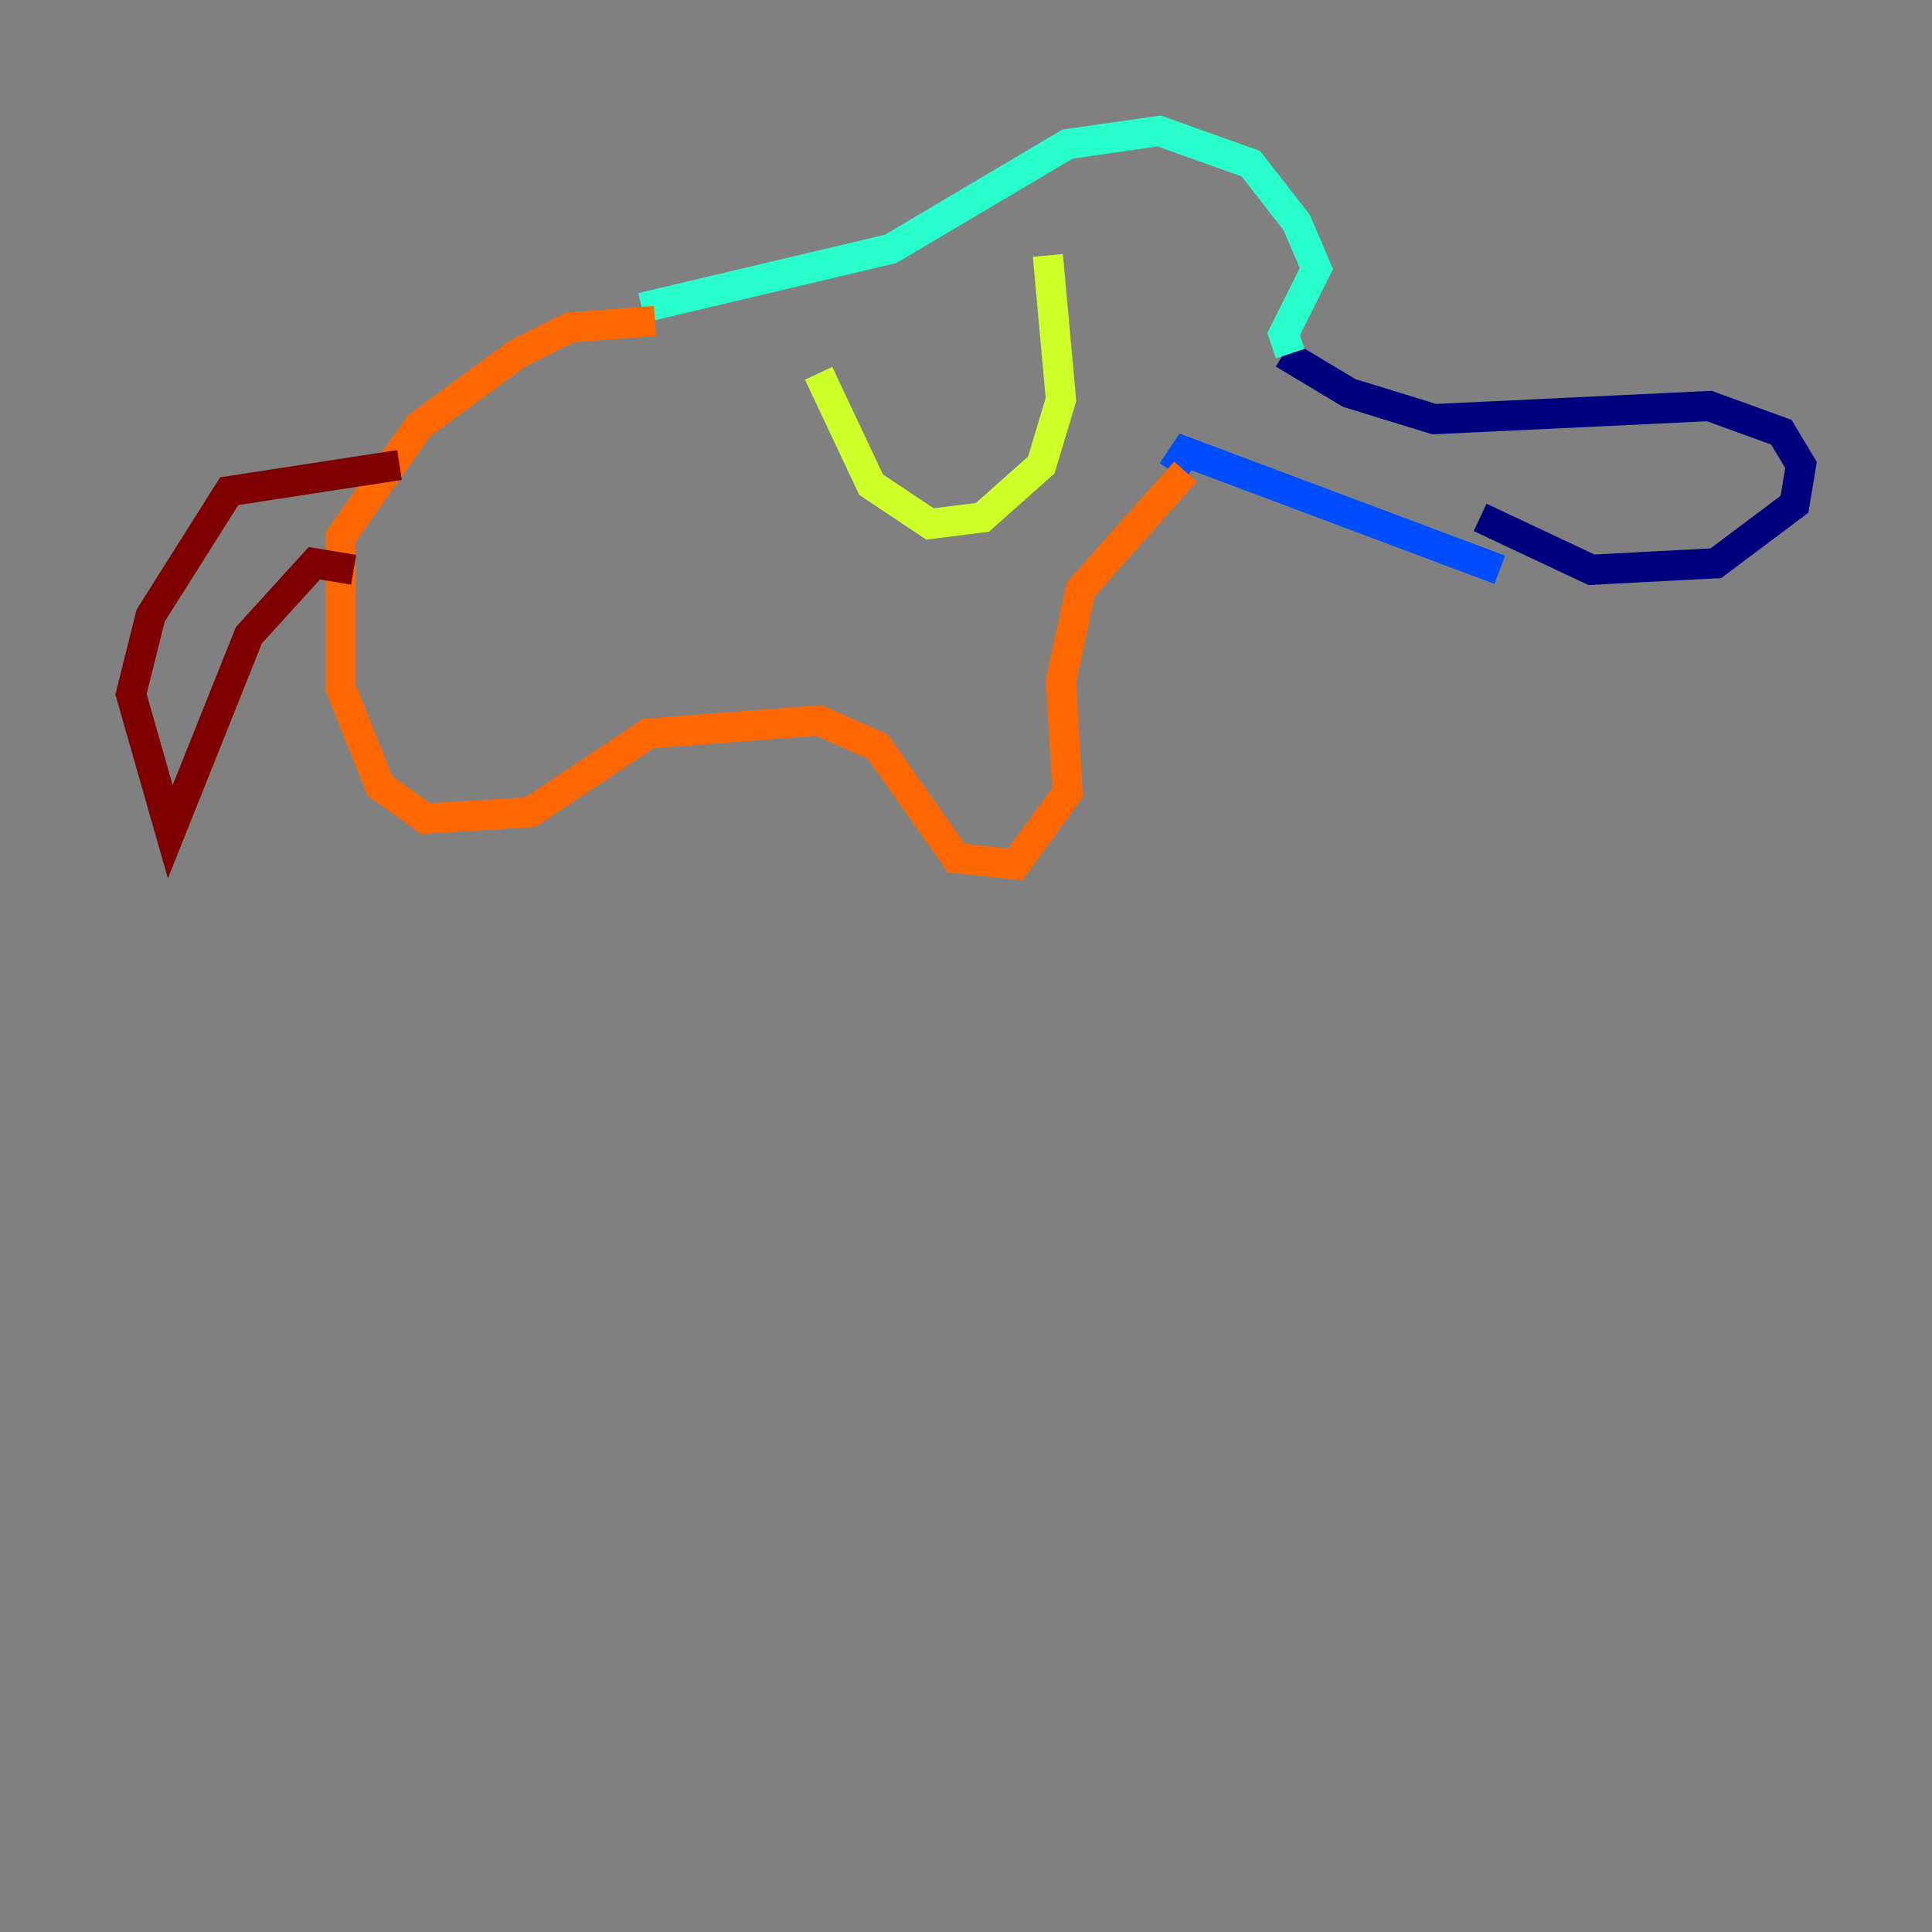 <?xml version="1.0" encoding="utf-8" ?>
<svg baseProfile="tiny" height="128" version="1.2" viewBox="0,0,128,128" width="128" xmlns="http://www.w3.org/2000/svg" xmlns:ev="http://www.w3.org/2001/xml-events" xmlns:xlink="http://www.w3.org/1999/xlink"><rect x="0" y="0" width="128" height="128" fill="#808080" stroke="none"/><defs /><polyline fill="none" points="98.061,34.278 105.437,37.749 113.681,37.315 118.888,33.41 119.322,30.807 118.02,28.637 113.248,26.902 95.024,27.77 89.383,26.034 85.044,23.43" stroke="#00007f" stroke-width="2" /><polyline fill="none" points="99.363,37.749 78.536,29.939 77.668,31.241" stroke="#004cff" stroke-width="2" /><polyline fill="none" points="85.478,23.43 85.044,22.129 87.214,17.79 85.912,14.752 82.875,10.848 76.8,8.678 70.725,9.546 59.01,16.488 42.522,20.393" stroke="#29ffcd" stroke-width="2" /><polyline fill="none" points="54.237,24.732 57.709,32.108 61.614,34.712 65.085,34.278 68.99,30.807 70.291,26.468 69.424,16.922" stroke="#cdff29" stroke-width="2" /><polyline fill="none" points="43.39,21.261 37.749,21.695 34.278,23.43 27.77,28.203 22.563,35.58 22.563,45.559 25.166,52.068 28.203,54.237 35.146,53.803 42.956,48.597 54.237,47.729 58.142,49.464 63.349,56.841 67.254,57.275 70.725,52.502 70.291,45.125 71.593,39.051 78.536,31.241" stroke="#ff6700" stroke-width="2" /><polyline fill="none" points="26.468,30.807 15.186,32.542 9.98,40.786 8.678,45.993 11.281,55.105 16.488,42.088 20.827,37.315 23.43,37.749" stroke="#7f0000" stroke-width="2" /></svg>